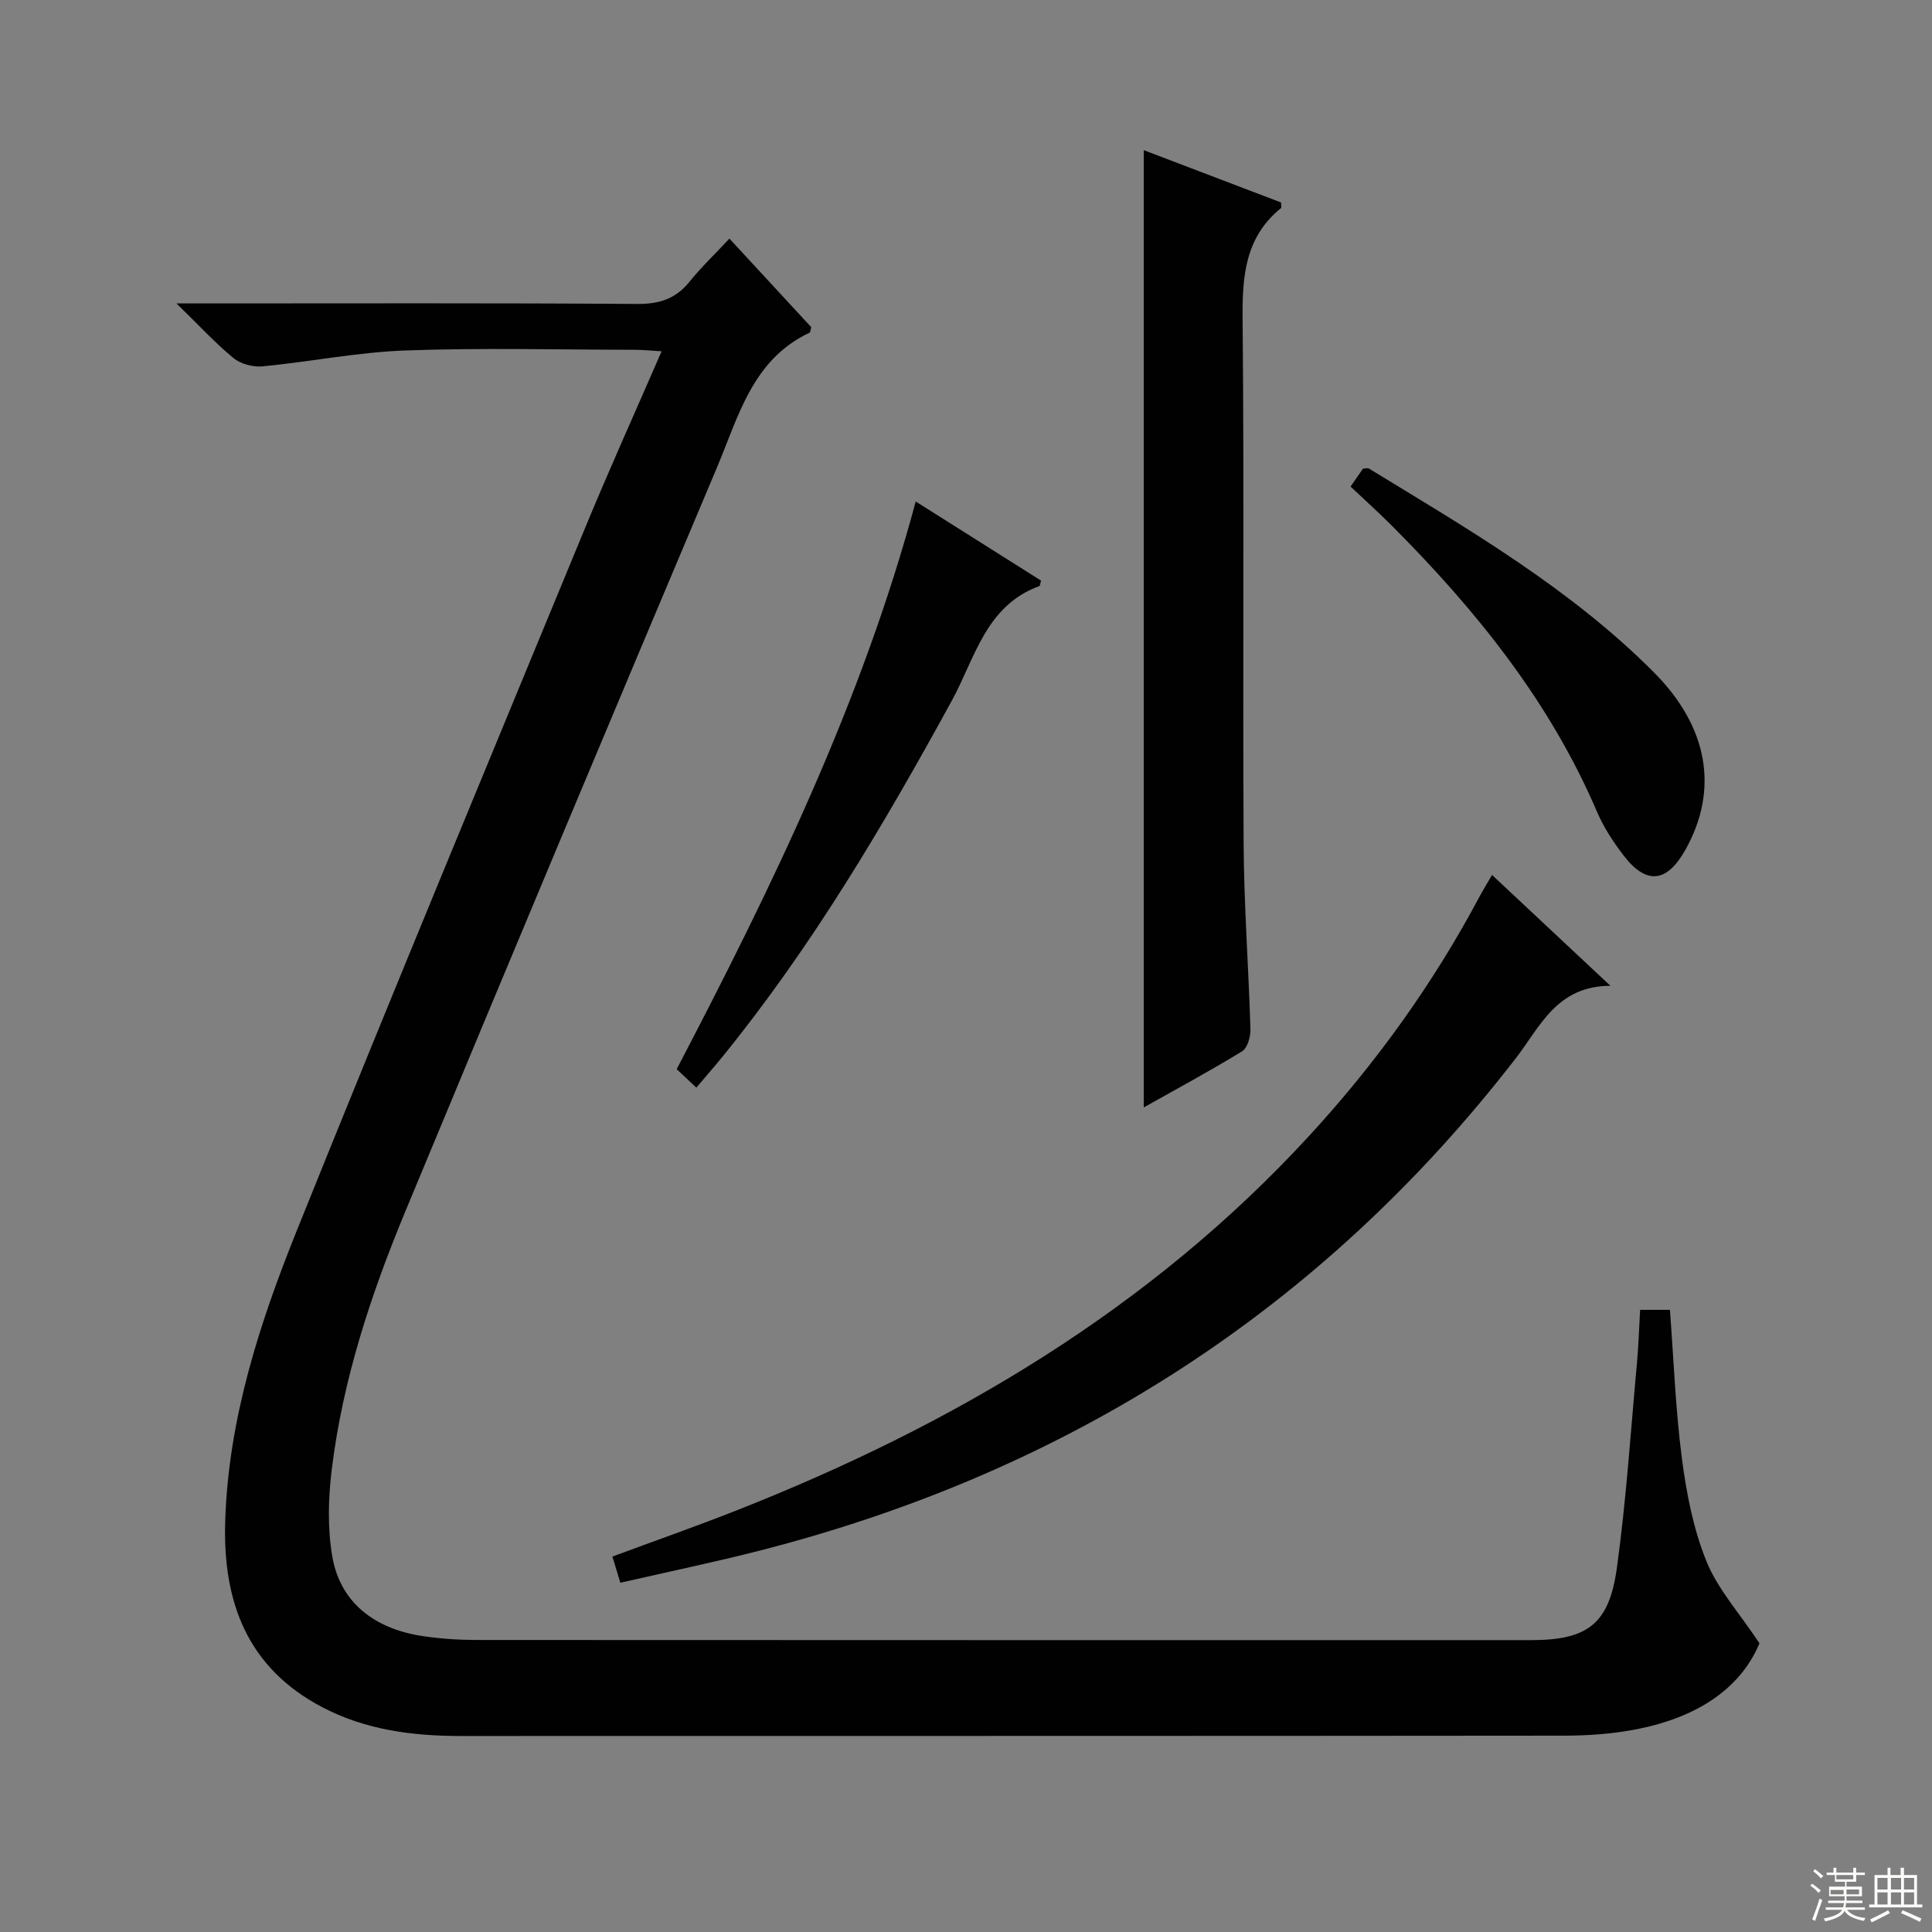 <svg enable-background="new 0 0 400 400" viewBox="0 0 400 400" xmlns="http://www.w3.org/2000/svg"><rect x="0" y="0" width="400" height="400" fill="#808080" stroke="none"/><g fill="#010102"><path d="m339.57 271.19h6.17c.79 10.4 1.16 20.69 2.49 30.85.94 7.19 2.37 14.54 5.07 21.21 2.33 5.75 6.77 10.64 10.98 16.97-4.11 9.83-13.51 15.41-25.13 17.74-5.02 1.01-10.24 1.39-15.36 1.39-76.15.08-152.3.05-228.45.07-9.94 0-19.63-1.27-28.54-5.92-15.63-8.17-20.72-21.87-20.17-38.67.68-21.13 7.11-40.88 14.85-60.13 19.58-48.66 39.72-97.1 59.74-145.59 4.94-11.97 10.29-23.78 15.76-36.38-2.13-.12-3.85-.31-5.58-.31-15.83-.02-31.68-.43-47.48.14-9.89.36-19.71 2.35-29.58 3.29-1.96.19-4.51-.49-6.01-1.72-3.79-3.12-7.14-6.78-11.79-11.31h6.89c29.49 0 58.99-.1 88.48.11 4.56.03 7.96-1.03 10.83-4.59 2.5-3.09 5.4-5.85 8.28-8.94 6.04 6.54 11.54 12.5 16.94 18.34-.17.58-.17 1.06-.35 1.14-11.85 5.56-14.73 17.4-19.18 27.93-21.65 51.27-43.18 102.59-64.51 154-7.14 17.2-12.98 34.9-15.24 53.49-.72 5.88-.88 12.06.1 17.87 1.58 9.41 8.54 15.07 18.83 16.58 3.61.53 7.28.78 10.93.79 72.82.04 145.64.03 218.45.03 11.6 0 16.15-3.24 17.76-14.91 1.96-14.13 2.87-28.42 4.18-42.64.31-3.44.41-6.92.64-10.83z"/><path d="m128.44 327.69c-.66-2.18-1.09-3.57-1.65-5.42 8.63-3.2 17.2-6.21 25.64-9.53 44.96-17.71 85.76-41.79 118.78-77.75 13.69-14.91 25.41-31.2 34.95-49.06.76-1.43 1.61-2.81 2.75-4.78 8.03 7.52 15.75 14.75 24.51 22.95-11.17.03-14.58 8.53-19.58 14.99-40.29 52.1-92.72 85.54-156.28 101.88-9.47 2.43-19.05 4.41-29.12 6.72z"/><path d="m236.8 31.09c9.36 3.56 18.95 7.22 28.43 10.83 0 .61.13 1.05-.02 1.17-7.53 6.11-8.03 14.29-7.94 23.27.34 36.14.01 72.28.21 108.42.07 12.78 1.04 25.55 1.41 38.33.04 1.54-.61 3.87-1.73 4.55-6.62 4.06-13.47 7.75-20.36 11.62 0-66.11 0-131.84 0-198.19z"/><path d="m189.59 103.83c8.9 5.62 17.45 11.02 25.95 16.38-.18.57-.2 1.08-.37 1.14-11.1 4.04-13.33 14.99-18.12 23.74-14.07 25.71-28.93 50.88-47.47 73.69-1.67 2.05-3.41 4.04-5.41 6.4-1.48-1.39-2.75-2.58-4.07-3.82 19.76-37.83 38.29-75.85 49.49-117.53z"/><path d="m279.62 100.74c1.17-1.69 1.91-2.76 2.57-3.71.57-.03.97-.18 1.2-.04 20.71 12.63 41.74 24.85 59.03 42.21 11.3 11.34 13.45 24.31 6.57 36.66-3.87 6.95-8.15 7.42-12.91 1.17-2.1-2.76-4.06-5.75-5.42-8.92-9.78-22.87-25.05-41.77-42.41-59.19-2.69-2.7-5.54-5.26-8.63-8.18z"/></g><path d="m374.8 390.4.4-.4c.7.5 1.3 1 1.8 1.4l-.5.5c-.5-.6-1.1-1.1-1.7-1.5zm1 7.3-.6-.3c.5-1.4 1.1-2.8 1.5-4.3.2.1.4.2.6.3-.5 1.3-1 2.8-1.5 4.3zm-.4-10.3.4-.4c.4.3 1 .8 1.7 1.4l-.5.5c-.4-.5-1-1-1.6-1.5zm2.5.3h1.7v-1h.6v1h3.5v-1h.6v1h1.8v.5h-1.8v1.4h-2v1h3.2v2h-3.2v.9h3.3v.5h-3.4c0 .3-.1.6-.1.9h4v.5h-3.7c.7.9 1.9 1.5 3.8 1.7-.1.2-.2.4-.3.6-2.1-.4-3.5-1.1-4-2.1-.4 1-1.8 1.7-4 2.2-.1-.2-.2-.4-.3-.6 2.1-.4 3.4-1 3.8-1.8h-3.4v-.5h3.6c.1-.3.1-.6.2-.9h-3.3v-.5h3.4c0-.3 0-.6 0-.9h-3.2v-2h3.3v-1h-2.1v-1.4h-1.7v-.5zm1.1 3.5v1h2.7c0-.3 0-.4 0-.4 0-.1 0-.2 0-.2 0-.1 0-.2 0-.3h-2.7zm1.2-3v.9h3.5v-.9zm4.7 3h-2.6v.6.4h2.6z" fill="#fbfcfa"/><path d="m393.6 386.7h.6v1.5h2.7v6.1h1.1v.6h-11v-.6h1.1v-6.1h2.7v-1.5h.6v1.5h2.1v-1.5zm-2.7 8.8.4.6c-1.2.6-2.5 1.3-3.8 1.9-.1-.2-.2-.4-.3-.6 1.2-.6 2.5-1.2 3.7-1.9zm-2.2-6.7v2.4h2.1v-2.4zm0 3v2.5h2.1v-2.5zm2.8-3v2.4h2.1v-2.4zm0 3v2.5h2.1v-2.5zm6 6.1c-1.4-.7-2.7-1.3-3.9-1.8l.3-.6c1.5.6 2.7 1.2 3.9 1.7zm-1.2-9.1h-2.1v2.4h2.1zm-2.1 3v2.5h2.1v-2.5z" fill="#fbfcfa"/></svg>